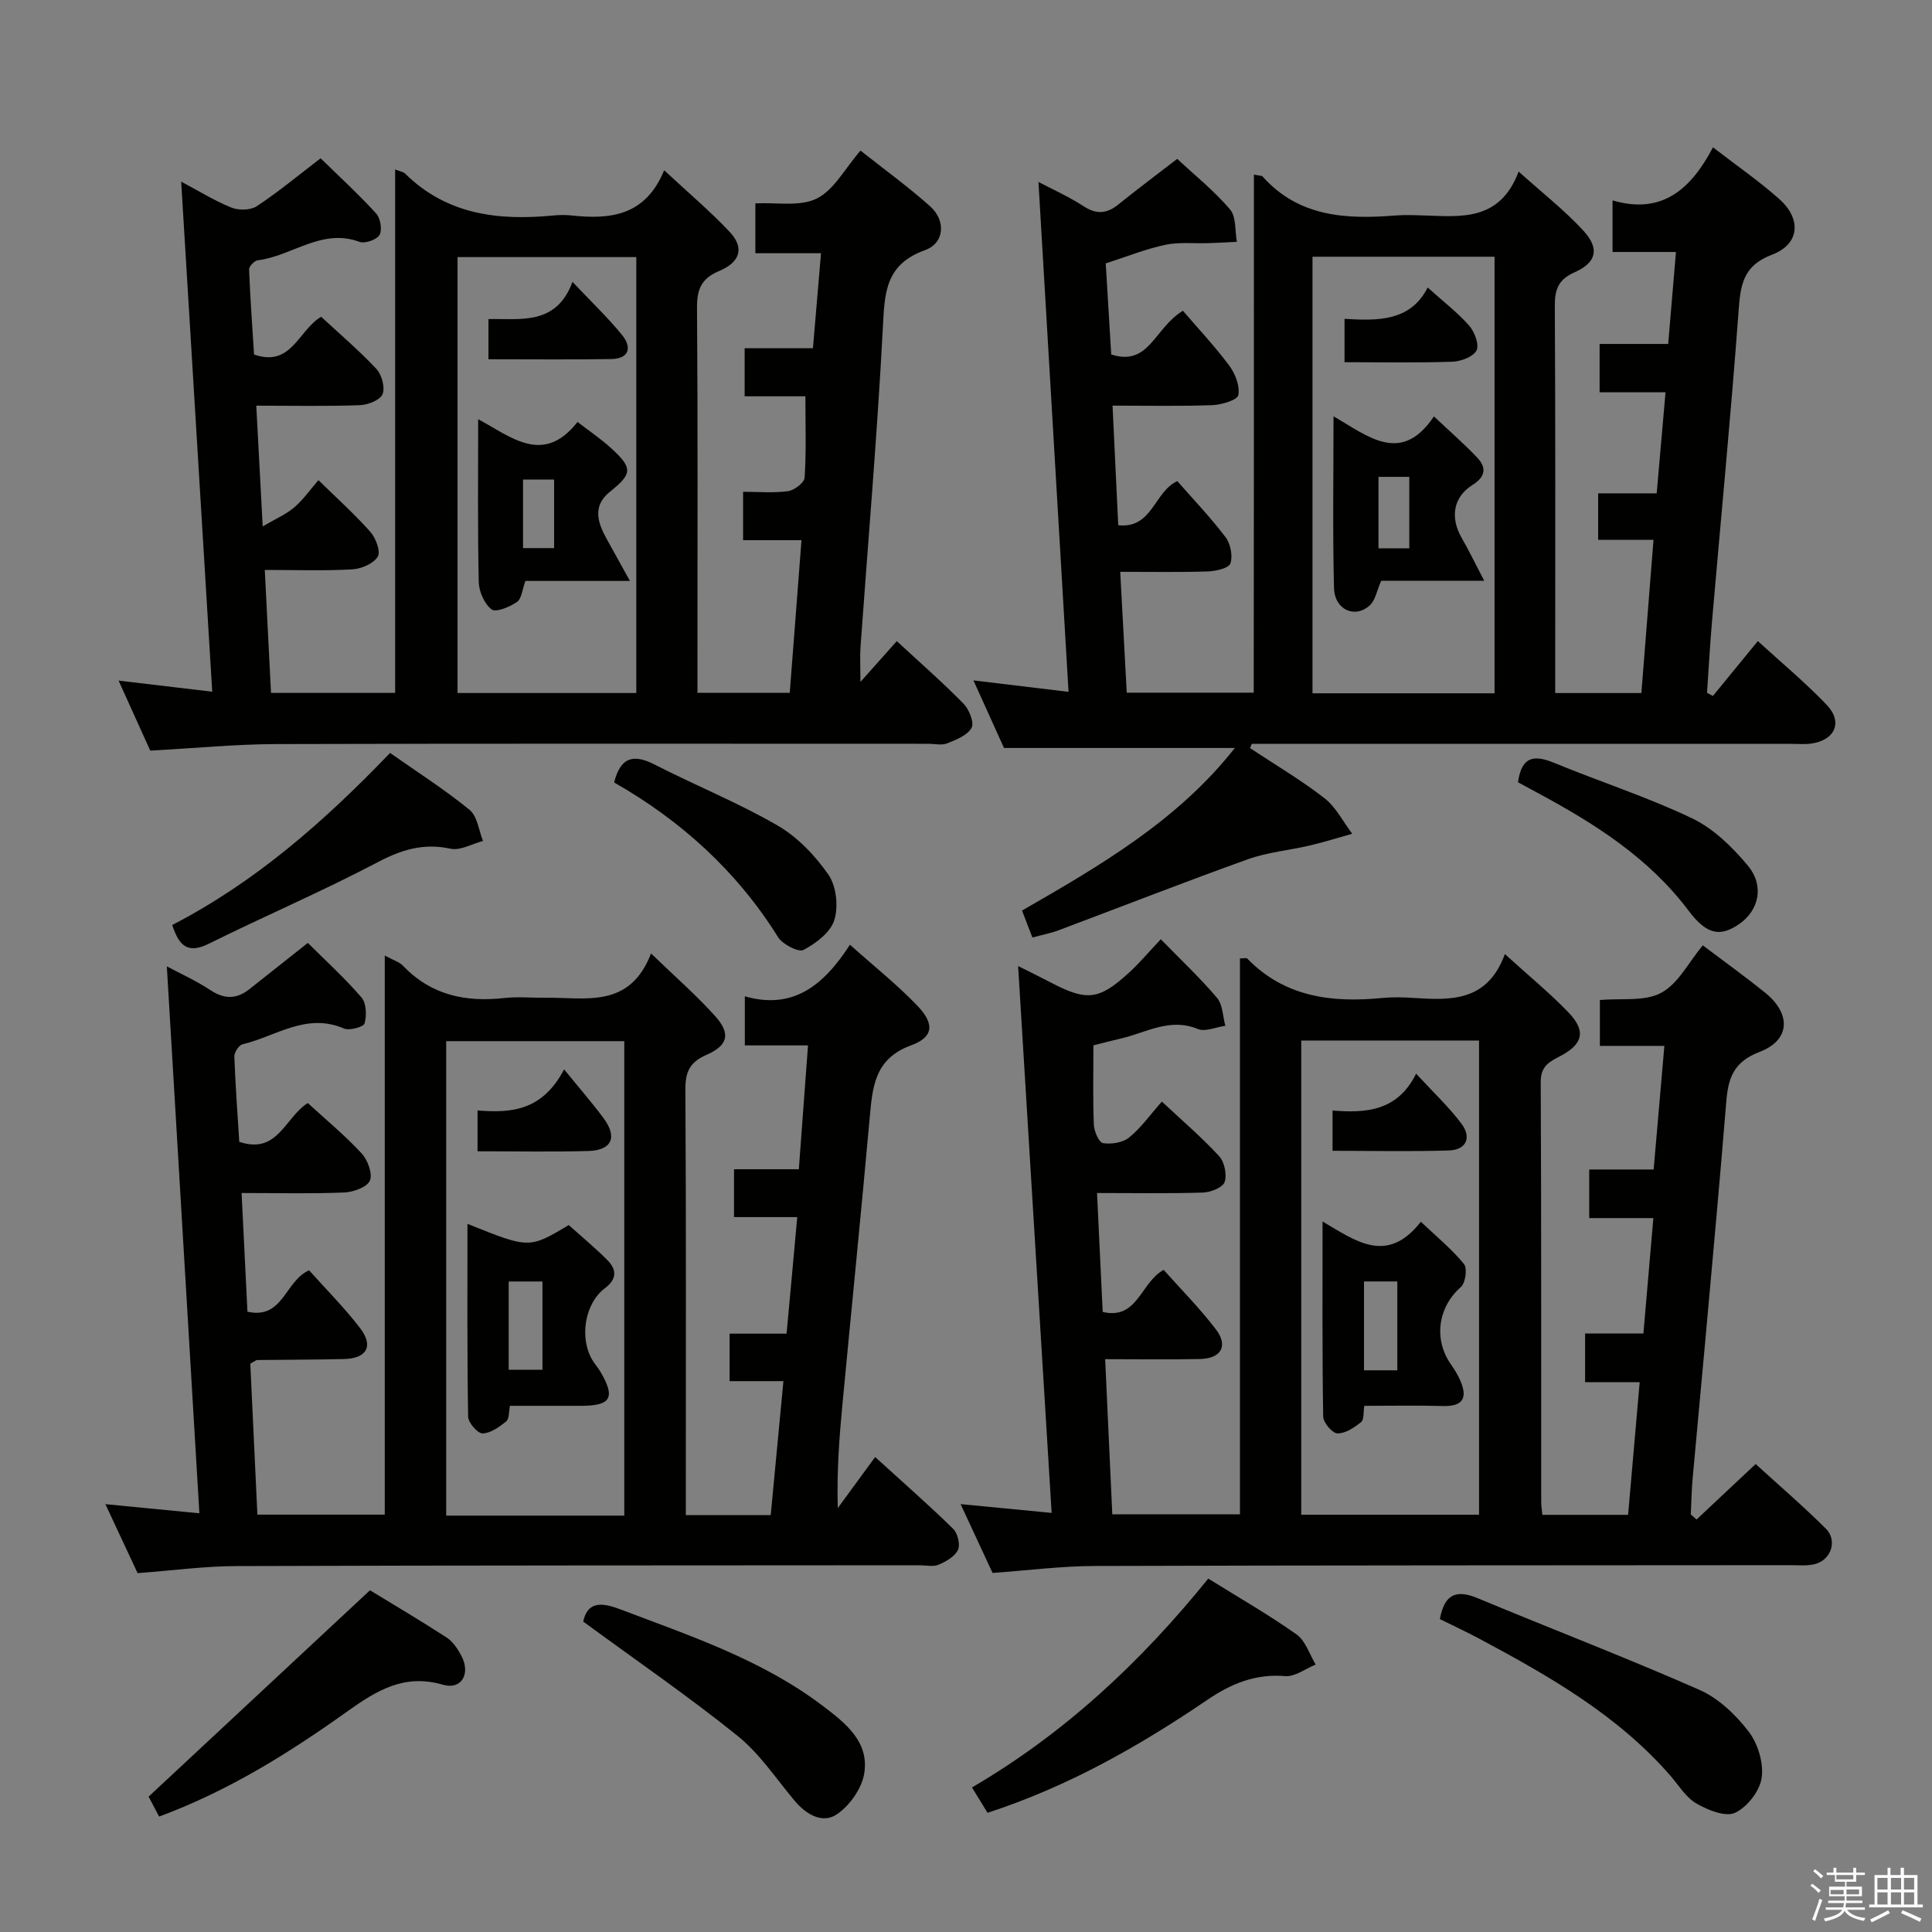 <svg enable-background="new 0 0 400 400" viewBox="0 0 400 400" xmlns="http://www.w3.org/2000/svg"><rect x="0" y="0" width="400" height="400" fill="#808080" stroke="none"/><path d="m374.8 390.4.4-.4c.7.5 1.3 1 1.8 1.4l-.5.5c-.5-.6-1.1-1.1-1.7-1.5zm1 7.3-.6-.3c.5-1.4 1.1-2.8 1.5-4.3.2.1.4.2.6.3-.5 1.3-1 2.8-1.5 4.3zm-.4-10.3.4-.4c.4.3 1 .8 1.7 1.4l-.5.5c-.4-.5-1-1-1.6-1.5zm2.5.3h1.7v-1h.6v1h3.5v-1h.6v1h1.8v.5h-1.8v1.4h-2v1h3.2v2h-3.2v.9h3.3v.5h-3.4c0 .3-.1.6-.1.9h4v.5h-3.7c.7.9 1.9 1.5 3.8 1.7-.1.2-.2.4-.3.6-2.1-.4-3.5-1.1-4-2.1-.4 1-1.8 1.7-4 2.2-.1-.2-.2-.4-.3-.6 2.1-.4 3.4-1 3.8-1.8h-3.4v-.5h3.6c.1-.3.1-.6.2-.9h-3.3v-.5h3.4c0-.3 0-.6 0-.9h-3.2v-2h3.3v-1h-2.1v-1.4h-1.7v-.5zm1.1 3.5v1h2.7c0-.3 0-.4 0-.4 0-.2 0-.2 0-.2 0-.1 0-.2 0-.3h-2.7zm1.2-3v.9h3.5v-.9zm4.7 3h-2.6v.6.4h2.6z" fill="#fbfafc"/><path d="m393.6 386.7h.6v1.5h2.8v6.1h1.1v.6h-11.1v-.6h1.1v-6.1h2.7v-1.5h.6v1.5h2.1v-1.5zm-2.7 8.8.4.6c-1.2.6-2.5 1.3-3.8 1.9-.1-.2-.2-.4-.3-.6 1.2-.6 2.5-1.2 3.7-1.9zm-2.2-6.7v2.4h2.1v-2.4zm0 3v2.5h2.1v-2.5zm2.8-3v2.4h2.1v-2.4zm0 3v2.5h2.1v-2.5zm6 6.1c-1.4-.7-2.7-1.3-3.9-1.8l.3-.6c1.5.6 2.7 1.2 3.9 1.7zm-1.2-9.1h-2.1v2.4h2.1zm-2.1 3v2.5h2.1v-2.5z" fill="#fbfafc"/><g fill="#010100"><path d="m259.61 36.15c1.21.25 1.63.2 1.79.39 7.48 8.38 17.25 8.89 27.44 8.08 1.99-.16 4-.08 6-.01 7.71.24 15.68 1.23 19.58-9.09 5.01 4.51 9.58 8.07 13.44 12.28 3.38 3.68 2.66 6.57-1.85 8.57-3.27 1.45-4.11 3.43-4.1 6.85.14 25.16.08 50.32.08 75.48v4.79h17.84c.84-10.61 1.66-20.99 2.51-31.72-4.07 0-7.62 0-11.46 0 0-3.15 0-6.09 0-9.63h12.12c.62-7.12 1.2-13.68 1.83-20.92-4.64 0-9.03 0-13.65 0 0-3.58 0-6.52 0-10.01h14.2c.55-6.47 1.06-12.45 1.61-19.04-4.7 0-8.78 0-13.13 0 0-3.62 0-6.68 0-10.68 10.16 2.99 16.21-2.23 20.79-10.99 4.98 3.85 9.61 7.03 13.76 10.74 4.62 4.13 4.19 9.32-1.51 11.48-6.23 2.36-6.57 6.55-6.97 12.02-1.58 21.38-3.65 42.72-5.49 64.07-.42 4.87-.68 9.75-1.02 14.63.41.22.81.43 1.22.65 2.95-3.6 5.9-7.21 9.3-11.36 4.86 4.45 9.82 8.56 14.25 13.19 3.42 3.57 1.74 7.34-3.21 8.03-1.31.18-2.66.06-3.99.06-35.49 0-70.98 0-106.48 0-1.78 0-3.57 0-5.35 0-.12.29-.23.59-.35.88 5.16 3.42 10.53 6.58 15.41 10.37 2.38 1.85 3.86 4.87 5.74 7.36-2.91.82-5.8 1.73-8.74 2.42-4.28 1.01-8.76 1.39-12.86 2.86-13.11 4.7-26.08 9.79-39.13 14.68-1.67.63-3.45.97-5.48 1.52-.73-1.9-1.37-3.56-2.15-5.58 16.23-9.33 32.3-18.69 44.06-33.66-15.93 0-31.6 0-47.79 0-1.76-3.88-3.86-8.53-6.33-13.99 6.68.8 12.64 1.52 19.69 2.37-2.1-35.59-4.16-70.5-6.23-105.57 2.81 1.48 6.24 3.01 9.35 5.03 2.67 1.73 4.79 1.57 7.17-.35 3.88-3.13 7.88-6.11 12.21-9.46 3.62 3.38 7.64 6.6 10.93 10.46 1.31 1.53 1 4.44 1.42 6.72-1.94.09-3.88.21-5.83.27-3 .1-6.1-.26-8.99.35-4.02.85-7.9 2.42-12.33 3.84.37 6.19.75 12.45 1.14 18.86 7.88 2.54 8.9-5.48 14.84-9.05 2.99 3.49 6.52 7.24 9.58 11.34 1.25 1.67 2.26 4.25 1.89 6.11-.21 1.04-3.45 2.02-5.36 2.09-6.78.25-13.57.1-20.68.1.4 8.46.78 16.37 1.18 24.76 7.1.77 7.42-6.95 12.23-9.13 3.31 3.78 6.88 7.51 9.98 11.6 1.04 1.37 1.54 3.89 1.01 5.45-.34.99-3.02 1.59-4.67 1.65-5.79.19-11.6.08-18.14.08.46 8.57.9 16.6 1.35 25.02h26.29c.04-35.69.04-71.28.04-107.26zm12.13 17v90.39h37.69c0-30.29 0-60.28 0-90.39-12.68 0-24.98 0-37.69 0z"/><path d="m227.13 247c.4 8.47.78 16.38 1.17 24.62 7.26 1.7 7.77-6.02 12.62-8.71 3.53 3.97 7.48 7.94 10.84 12.35 2.59 3.41 1.04 6.02-3.32 6.11-6.3.13-12.6.03-19.63.03.5 10.95.98 21.33 1.48 32.13h26.43c0-38.37 0-76.73 0-115.11.89 0 1.34-.13 1.49.02 7.78 8.02 17.53 9.2 27.97 8.18 2.15-.21 4.34-.15 6.49-.01 7.68.49 15.27.84 18.9-9.08 4.96 4.52 9.31 8.07 13.17 12.09 3.67 3.82 3.03 6.55-1.67 9.01-2.28 1.19-4.09 2.08-4.08 5.35.14 28.99.08 57.99.1 86.98 0 .8.14 1.6.24 2.67h17.75c.78-8.92 1.56-17.94 2.4-27.47-3.79 0-7.38 0-11.3 0 0-3.54 0-6.58 0-10.07h12.07c.69-8.05 1.36-15.73 2.06-23.9-4.67 0-8.77 0-13.28 0 0-3.48 0-6.53 0-10.06h13.34c.74-8.58 1.45-16.75 2.22-25.59-4.63 0-8.86 0-13.35 0 0-3.54 0-6.45 0-9.5 4.42-.4 9.25.36 12.7-1.49 3.52-1.88 5.67-6.31 8.6-9.83 4.41 3.33 8.73 6.44 12.87 9.77 5.46 4.39 5.31 9.85-1.12 12.3-5.45 2.08-6.5 5.52-6.89 10.39-1.32 16.23-2.81 32.44-4.27 48.66-.88 9.76-1.82 19.52-2.69 29.28-.22 2.47-.26 4.95-.38 7.43.4.35.79.7 1.19 1.05 3.95-3.71 7.91-7.42 12.24-11.49 4.87 4.45 9.87 8.74 14.53 13.38 2.5 2.5 1.06 6.58-2.4 7.37-1.59.37-3.31.19-4.98.19-47.99.04-95.98.02-143.97.17-6.94.02-13.88.92-21.17 1.44-2.11-4.54-4.27-9.18-6.62-14.25 6.33.61 12.27 1.18 18.85 1.82-2.34-38.24-4.64-75.63-6.94-113.22 2.15 1.08 4.52 2.23 6.85 3.45 7.38 3.86 9.92 3.59 16.12-2.09 2.2-2.02 4.13-4.32 6.57-6.91 4.15 4.26 8.14 8 11.65 12.15 1.19 1.4 1.18 3.82 1.71 5.77-1.92.27-4.16 1.3-5.71.66-5.81-2.4-10.69.78-15.91 1.97-1.93.44-3.85.96-5.69 1.42 0 5.55-.13 11 .09 16.43.05 1.36 1.06 3.68 1.89 3.81 1.74.27 4.09-.09 5.41-1.16 2.42-1.96 4.28-4.61 6.78-7.44 4.06 3.8 8.19 7.33 11.86 11.3 1.11 1.21 1.65 3.85 1.13 5.37-.4 1.14-2.91 2.12-4.51 2.17-7.11.22-14.23.09-21.9.09zm42.28-31.57v98.18h36.81c0-32.89 0-65.46 0-98.18-12.47 0-24.56 0-36.81 0z"/><path d="m165.06 251.99c-4.81 0-8.77 0-13.09 0 0-3.34 0-6.39 0-9.91h13.42c.64-8.63 1.25-16.84 1.9-25.64-4.64 0-8.73 0-13.08 0 0-3.46 0-6.37 0-10.16 9.91 2.83 16.28-2.17 21.76-10.69 5.1 4.57 9.88 8.35 14.04 12.72 3.51 3.69 3.26 6.43-1.36 8.11-7.71 2.81-8.02 8.79-8.61 15.26-1.77 19.69-3.76 39.37-5.62 59.05-.66 6.94-1.18 13.89-.97 21.51 2.49-3.4 4.98-6.81 7.74-10.58 6.47 5.9 11.45 10.24 16.15 14.87.94.92 1.51 3.26 1 4.35-.64 1.37-2.46 2.42-4 3.07-1.13.48-2.63.12-3.96.12-47.16.04-94.32.01-141.48.17-6.62.02-13.24.93-20.41 1.46-2.11-4.51-4.33-9.27-6.67-14.28 6.43.62 12.47 1.21 19.46 1.89-2.27-38.19-4.5-75.57-6.74-113.24 2.94 1.58 6.12 3 8.98 4.9 2.9 1.93 5.45 1.94 8.11-.17 3.89-3.09 7.79-6.17 12.1-9.58 3.57 3.55 7.59 7.21 11.11 11.29 1.02 1.18 1.1 3.73.64 5.38-.2.73-3.14 1.54-4.28 1.05-7.77-3.36-14.12 1.64-21.01 3.28-.74.18-1.7 1.68-1.67 2.53.21 5.94.66 11.88 1.02 17.65 7.96 2.69 9.43-5.02 14.18-8.03 3.66 3.36 7.63 6.64 11.1 10.37 1.28 1.37 2.36 4.21 1.77 5.67-.55 1.36-3.41 2.4-5.3 2.48-6.81.29-13.64.11-21.27.11.41 8.32.8 16.35 1.21 24.57 7.4 1.67 7.73-6.34 12.76-8.57 3.4 3.81 7.27 7.68 10.57 11.98 2.84 3.7 1.38 6.27-3.29 6.39-5.99.15-11.99.13-17.99.21-.29 0-.58.29-1.46.74.48 10.13.97 20.54 1.47 31.27h26.37c0-38.49 0-76.76 0-115.75 1.69.92 3 1.29 3.81 2.14 5.79 6.06 12.92 7.54 20.92 6.65 2.8-.31 5.66-.02 8.49-.06 8.28-.11 17.48 2.36 21.91-9.17 5 4.83 9.37 8.64 13.22 12.91 3.32 3.67 2.78 6.11-1.75 8.09-3.44 1.5-4.38 3.5-4.36 7.16.17 27.66.09 55.33.09 82.99v5.13h17.58c.87-9.18 1.72-18.18 2.63-27.73-4.09 0-7.51 0-11.15 0 0-3.43 0-6.36 0-9.83h11.8c.76-8.11 1.45-15.78 2.21-24.13zm-35.81 61.8c0-32.99 0-65.56 0-98.23-12.56 0-24.77 0-36.87 0v98.23z"/><path d="m31.11 155.41c-2.03-4.48-4.13-9.13-6.56-14.5 6.67.79 12.63 1.5 19.39 2.3-2.16-35.53-4.28-70.27-6.43-105.61 3.48 1.85 6.81 3.92 10.4 5.38 1.51.61 3.96.56 5.26-.29 4.42-2.92 8.53-6.33 13.21-9.92 3.84 3.76 7.85 7.43 11.5 11.43.89.97 1.29 3.38.7 4.44-.56.99-3.03 1.85-4.16 1.43-7.84-2.9-13.98 2.97-21.06 3.82-.69.08-1.81 1.26-1.79 1.9.23 5.94.67 11.87 1.03 17.61 7.75 2.69 9.1-4.95 13.89-7.82 3.8 3.53 7.84 6.96 11.44 10.8 1.12 1.2 1.84 3.87 1.27 5.24-.52 1.23-3.04 2.21-4.72 2.27-6.94.25-13.9.1-21.42.1.43 8.11.84 15.68 1.33 25 2.69-1.59 4.84-2.5 6.53-3.94 1.85-1.58 3.28-3.65 5.01-5.64 3.78 3.71 7.48 7.02 10.75 10.71 1.13 1.28 2.18 4.09 1.53 5.13-.9 1.45-3.39 2.52-5.26 2.63-5.78.33-11.59.12-18.13.12.44 8.66.86 16.88 1.29 25.46h25.7c0-35.96 0-71.95 0-108.38 1.18.46 1.71.52 2.01.81 8.69 8.61 19.45 9.84 30.89 8.71 1.16-.11 2.34-.12 3.5 0 8.03.87 15.38.2 19.3-9.35 4.95 4.61 9.5 8.45 13.56 12.76 3.06 3.24 2.26 6.24-2.18 8.1-3.67 1.54-4.61 3.76-4.58 7.59.18 24.66.09 49.33.09 73.99v5.76h19.11c.8-10.44 1.6-20.81 2.43-31.61-4.11 0-7.97 0-12.09 0 0-3.3 0-6.24 0-10.02 3.12 0 6.26.28 9.31-.13 1.3-.18 3.37-1.76 3.43-2.81.35-5.41.16-10.86.16-16.83-3.87 0-8.11 0-12.58 0 0-3.47 0-6.42 0-9.95h14.14c.57-6.75 1.1-12.96 1.67-19.67-4.67 0-8.93 0-13.59 0 0-3.65 0-6.85 0-10.32 4.33-.23 9.17.73 12.7-1 3.55-1.74 5.8-6.16 9.07-9.93 4.93 3.9 9.89 7.49 14.43 11.55 3.24 2.89 3.03 7.58-1.08 9.06-8.22 2.96-8.35 8.82-8.72 15.97-1.15 22.07-3.05 44.11-4.63 66.16-.14 1.98-.02 3.99-.02 7.27 2.83-3.18 5.03-5.65 7.53-8.45 4.68 4.33 9.42 8.47 13.82 12.95 1.16 1.18 2.25 3.91 1.66 5-.84 1.55-3.17 2.46-5.04 3.21-1.15.46-2.63.09-3.97.09-44.99 0-89.99-.07-134.98.06-8.45.04-16.91.86-26.05 1.36zm63.62-102.18v90.25h37.01c0-30.24 0-60.13 0-90.25-12.35 0-24.44 0-37.01 0z"/><path d="m204.46 375.32c-1.1-1.79-2.02-3.3-3.22-5.25 19.24-11.24 35.02-26.04 48.92-43.24 6.33 3.94 12.51 7.48 18.29 11.57 1.86 1.32 2.66 4.11 3.95 6.23-2.11.85-4.28 2.56-6.31 2.39-6.18-.51-11.18 1.55-16.17 4.95-14.03 9.52-28.7 17.89-45.46 23.35z"/><path d="m298.11 335.21c.98-5.36 3.57-6.1 7.88-4.3 15.28 6.37 30.75 12.3 45.89 18.97 3.92 1.73 7.47 5.13 10.13 8.58 1.93 2.51 3.16 6.52 2.73 9.59-.38 2.73-3 6.11-5.52 7.27-1.99.92-5.63-.56-7.99-1.92-2.19-1.27-3.67-3.77-5.41-5.78-10.94-12.56-25.11-20.62-39.52-28.33-2.62-1.4-5.32-2.65-8.19-4.08z"/><path d="m76.6 329.25c4.64 2.83 10.33 6.19 15.87 9.78 1.31.85 2.33 2.4 3.08 3.84 1.92 3.67-.01 7.04-3.81 5.94-8.09-2.35-13.76 1.19-19.95 5.6-12 8.56-24.52 16.39-38.85 21.69-.89-1.69-1.71-3.25-2.17-4.13 15.33-14.29 30.31-28.26 45.83-42.72z"/><path d="m120.75 335.73c.83-3.88 3.37-4.16 7.5-2.6 14.59 5.54 29.44 10.46 42.08 20.04 4.71 3.57 9.7 7.45 8.59 14.06-.52 3.11-3.04 6.66-5.71 8.44-2.95 1.96-6.31-.01-8.68-2.83-3.84-4.56-7.22-9.74-11.79-13.42-10.14-8.17-20.92-15.57-31.99-23.69z"/><path d="m80.76 155.89c5.72 4.02 11.34 7.6 16.47 11.79 1.6 1.31 1.89 4.24 2.77 6.43-2.25.59-4.68 2.04-6.7 1.61-5.59-1.21-10.13.17-15.12 2.8-11.43 6.02-23.35 11.11-34.93 16.86-4.53 2.25-6.23.27-7.59-3.87 17.15-8.87 31.38-21.32 45.1-35.62z"/><path d="m127.15 162c1.34-5.33 4.07-5.93 8.44-3.68 8.4 4.31 17.21 7.85 25.36 12.57 4.15 2.4 7.82 6.24 10.57 10.21 1.64 2.37 2.09 6.57 1.22 9.38-.78 2.55-3.8 4.83-6.38 6.19-1.05.55-4.32-1.14-5.26-2.63-8.56-13.72-20.14-24.16-33.95-32.04z"/><path d="m314.28 161.96c.78-5.54 3.5-5.66 7.51-4.01 9.48 3.91 19.3 7.06 28.53 11.47 4.43 2.12 8.36 5.96 11.56 9.81 3.49 4.2 2.26 9.29-1.81 12.09-3.91 2.7-6.72 2.21-10.45-2.75-8.31-11.06-19.61-18.15-31.51-24.54-1.29-.7-2.59-1.4-3.83-2.07z"/><path d="m307.29 120.24c-8.35 0-14.95 0-21.33 0-.9 2.04-1.21 4.05-2.37 5.1-3.1 2.79-7.28.91-7.4-3.62-.29-11.56-.1-23.13-.1-35.53 7.21 4.18 14.03 10.1 20.79.02 3.29 3.11 6.27 5.69 8.97 8.54 1.95 2.07 1.73 3.95-.98 5.65-4.01 2.52-4.67 6.75-2.24 10.98 1.44 2.48 2.68 5.06 4.66 8.86zm-15.51-21.51c-2.26 0-4.31 0-6.38 0v14.79h6.38c0-5.03 0-9.76 0-14.79z"/><path d="m295.58 59.52c3.26 2.94 6.21 5.19 8.61 7.92 1.12 1.28 2.12 3.96 1.5 5.13-.7 1.32-3.24 2.26-5.02 2.32-7.3.25-14.62.1-22.3.1 0-2.94 0-5.66 0-8.98 6.73.41 13.66.6 17.21-6.49z"/><path d="m273.82 252.9c6.81 3.98 13.33 9.05 20.35.05 3.17 3.01 6.36 5.62 8.93 8.74.73.88.32 3.94-.64 4.77-4.7 4.12-5.73 10.75-2.07 16.01.75 1.07 1.46 2.21 1.97 3.41 1.53 3.57.51 5.33-3.6 5.22-5.31-.14-10.63-.04-16.3-.04-.21 1.29-.01 2.85-.65 3.36-1.42 1.14-3.26 2.38-4.91 2.35-1.05-.02-2.93-2.23-2.95-3.48-.21-13.27-.13-26.53-.13-40.39zm15.48 12.41c-2.51 0-4.6 0-6.9 0v18.4h6.9c0-6.12 0-12.02 0-18.4z"/><path d="m275.89 238.26c0-2.89 0-5.31 0-8.34 6.86.56 13.45.17 17.3-7.63 3.51 3.82 6.76 6.86 9.39 10.36 2.1 2.79 1.09 5.41-2.59 5.54-7.93.25-15.88.07-24.1.07z"/><path d="m117.75 253.64c2.61 2.34 5.43 4.67 7.99 7.24 1.95 1.96 2.04 3.93-.5 5.83-4.17 3.13-5.33 10.27-2.61 14.85.51.86 1.19 1.6 1.69 2.46 3.13 5.35 2.19 7.02-3.94 7.04-4.82.01-9.64 0-14.8 0-.25 1.2-.12 2.69-.78 3.22-1.42 1.16-3.23 2.46-4.9 2.49-1.02.01-2.96-2.22-2.98-3.47-.22-13.27-.14-26.54-.14-39.92 12.77 5.15 12.77 5.15 20.97.26zm-12.43 11.68v18.27h6.99c0-6.24 0-12.13 0-18.27-2.37 0-4.46 0-6.99 0z"/><path d="m98.87 238.36c0-3.03 0-5.43 0-8.45 6.82.54 13.37.18 17.92-8.51 3.22 3.96 5.81 6.93 8.16 10.09 2.94 3.97 1.74 6.67-3.15 6.81-7.43.21-14.87.06-22.93.06z"/><path d="m130.42 120.28c-8.58 0-15.19 0-21.64 0-.66 1.79-.78 3.69-1.75 4.35-1.51 1.03-4.35 2.22-5.26 1.54-1.5-1.14-2.6-3.7-2.65-5.69-.24-10.95-.12-21.91-.12-33.69 6.87 3.69 13.49 9.6 20.57.57 2.42 1.87 4.86 3.51 7 5.47 4.5 4.12 4.34 5.26-.31 9-3.64 2.93-2.54 6.34-.67 9.72 1.38 2.49 2.75 4.98 4.83 8.73zm-22.13-21v14.2h6.43c0-4.9 0-9.45 0-14.2-2.2 0-4.12 0-6.43 0z"/><path d="m101.13 74.38c0-2.56 0-5.16 0-8.32 6.66-.13 14.05 1.37 17.4-7.7 4.06 4.31 7.42 7.48 10.29 11.04 2.06 2.55 1.43 4.88-2.3 4.94-8.27.13-16.55.04-25.39.04z"/></g></svg>
